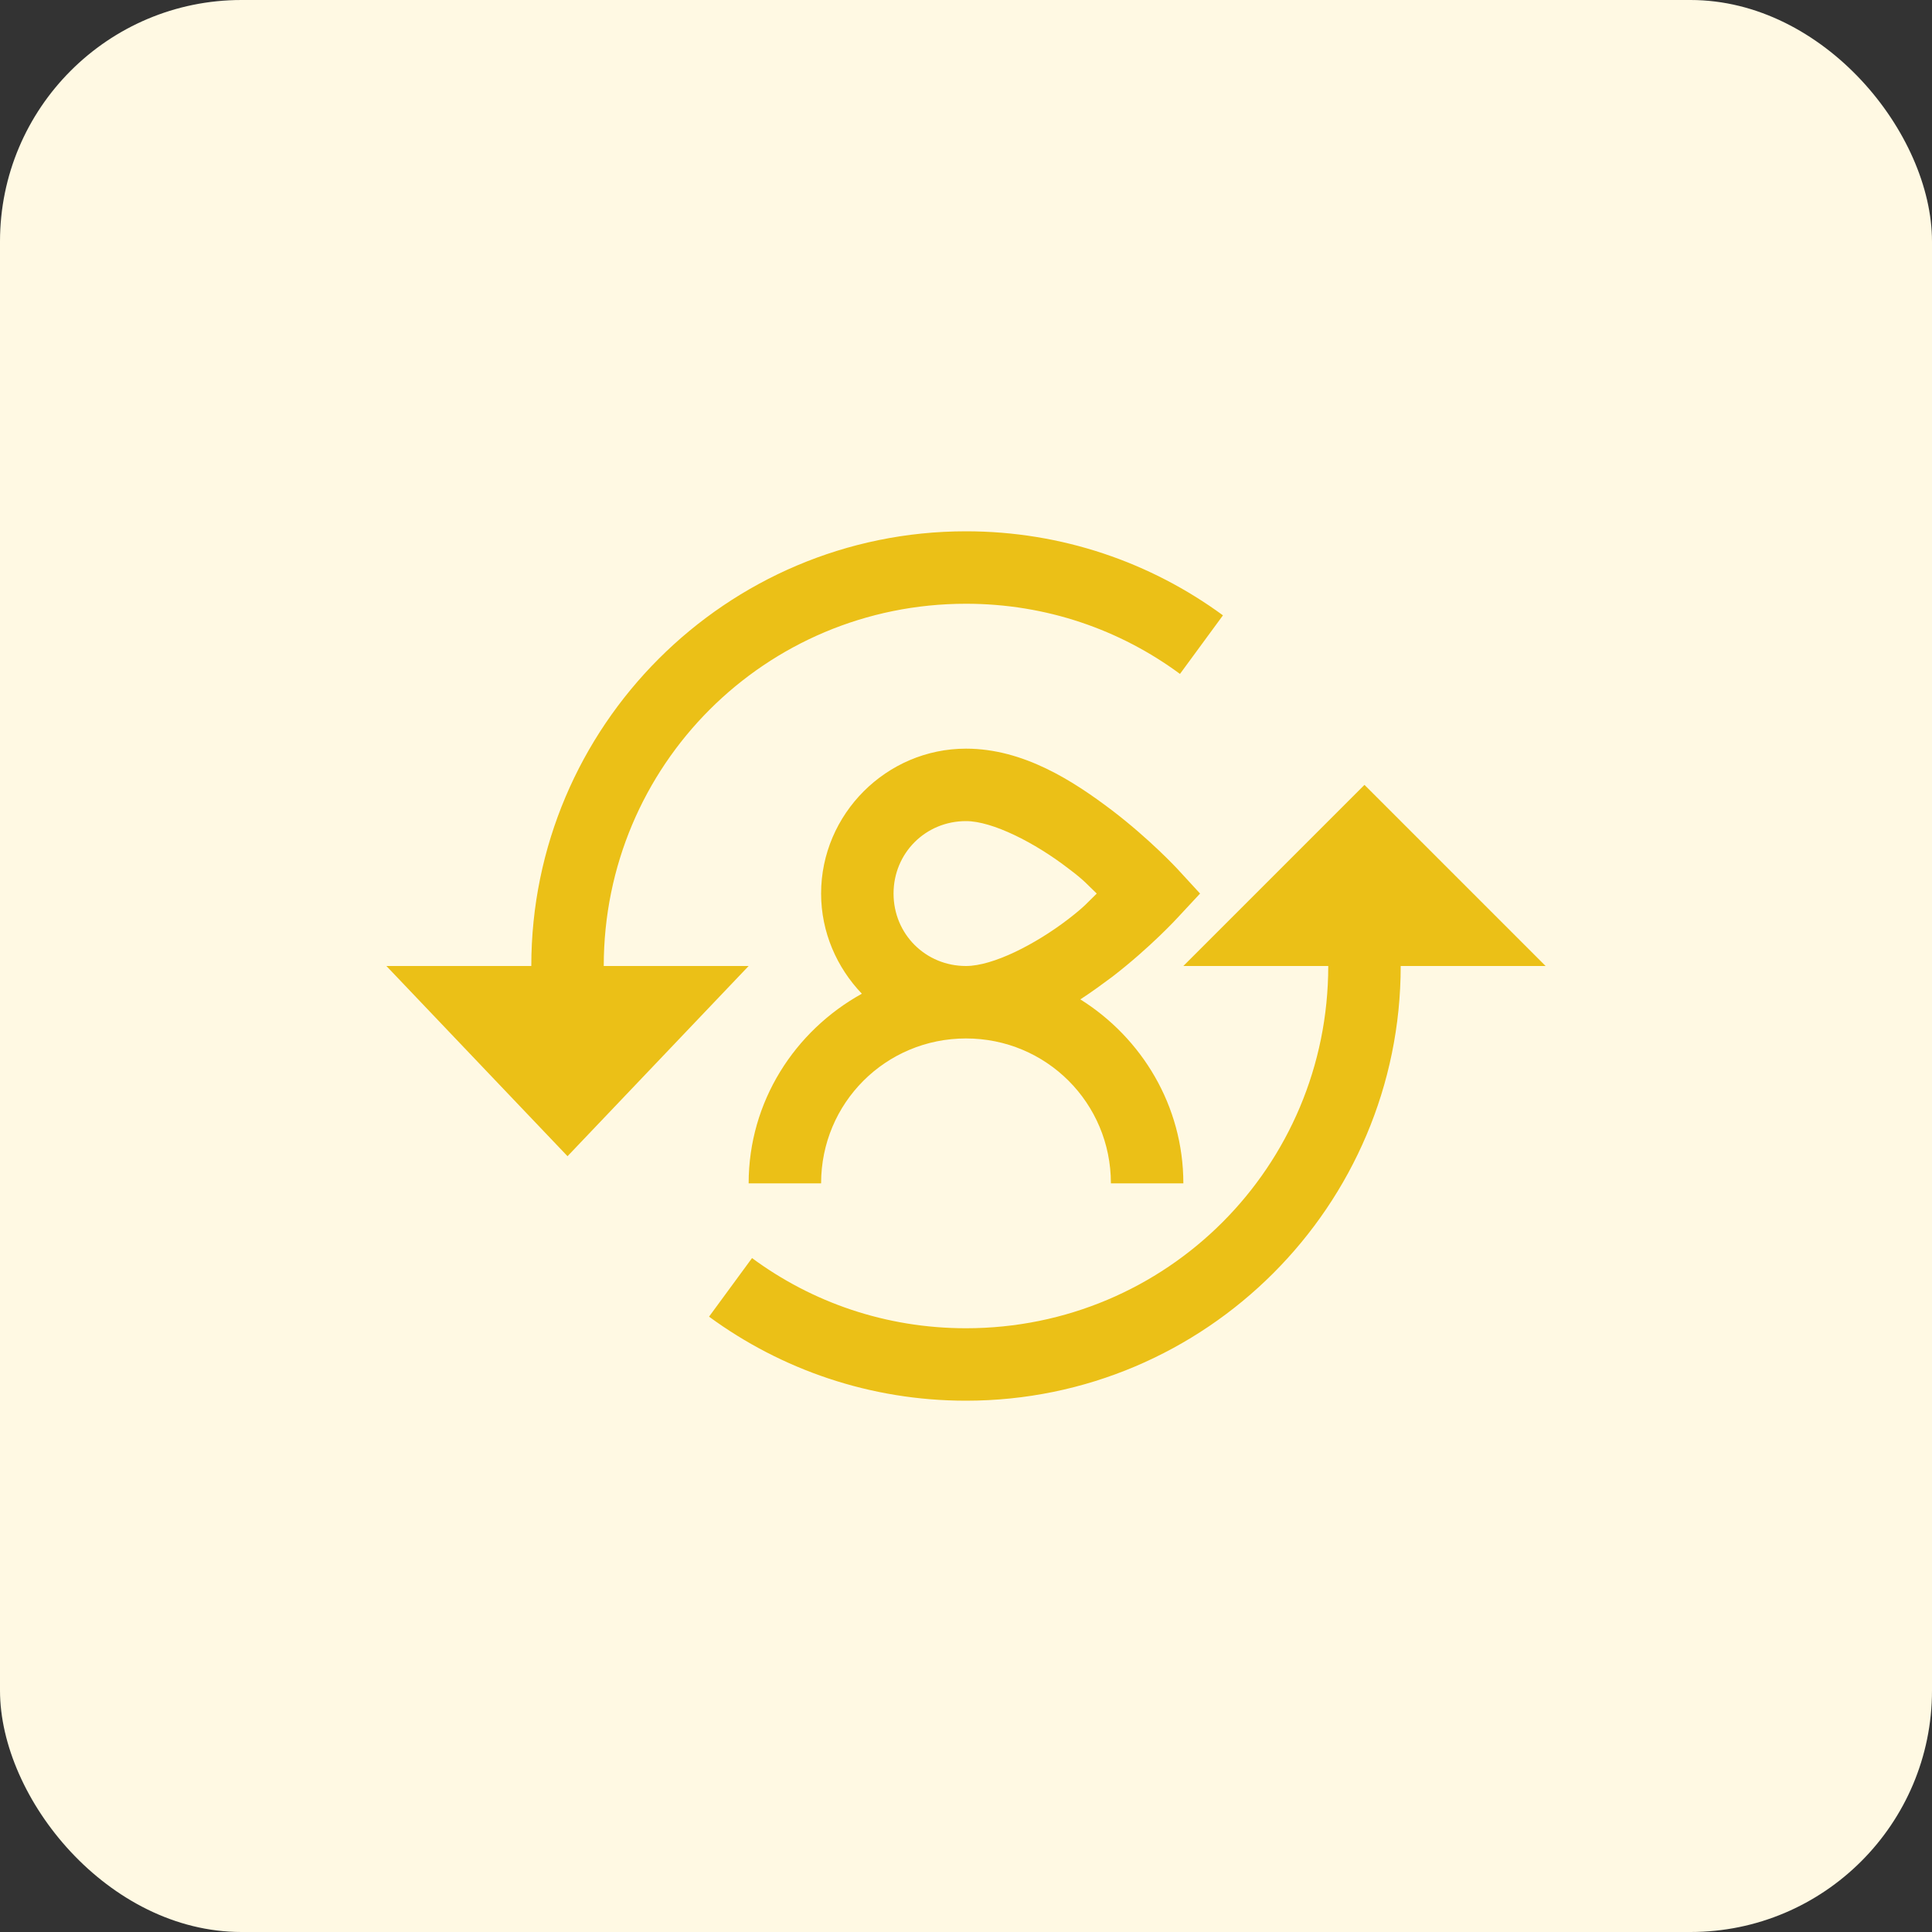 <svg width="40" height="40" viewBox="0 0 40 40" fill="none" xmlns="http://www.w3.org/2000/svg">
<rect x="0" y="0" width="40" height="40" fill="#333333" stroke="none"/>
<rect width="40" height="40" rx="5" fill="#FFF9E3"/>
<path d="M20 11C15.037 11 11 15.037 11 20H8L11.75 23.938L15.5 20H12.5C12.5 15.846 15.846 12.5 20 12.5C21.664 12.5 23.193 13.039 24.43 13.953L25.32 12.74C23.826 11.645 21.986 11 20 11ZM20 15.5C18.354 15.5 17 16.854 17 18.5C17 19.303 17.328 20.035 17.844 20.574C16.455 21.342 15.5 22.807 15.5 24.5H17C17 22.836 18.336 21.5 20 21.5C21.664 21.5 23 22.836 23 24.5H24.5C24.5 22.895 23.639 21.488 22.367 20.691C22.602 20.539 22.824 20.375 23.029 20.223C23.82 19.613 24.377 19.004 24.377 19.004L24.846 18.5L24.377 17.99C24.377 17.99 23.814 17.381 23.023 16.777C22.227 16.174 21.195 15.5 20 15.5ZM28.25 16.25L24.5 20H27.5C27.5 24.154 24.154 27.5 20 27.5C18.336 27.5 16.807 26.961 15.57 26.047L14.68 27.26C16.174 28.355 18.014 29 20 29C24.963 29 29 24.963 29 20H32L28.25 16.25ZM20 17C20.551 17 21.43 17.451 22.109 17.973C22.461 18.236 22.502 18.307 22.707 18.5C22.502 18.699 22.461 18.764 22.121 19.027C21.441 19.549 20.562 20 20 20C19.162 20 18.5 19.338 18.5 18.5C18.5 17.662 19.162 17 20 17Z" fill="#EBC017"/>
</svg>
